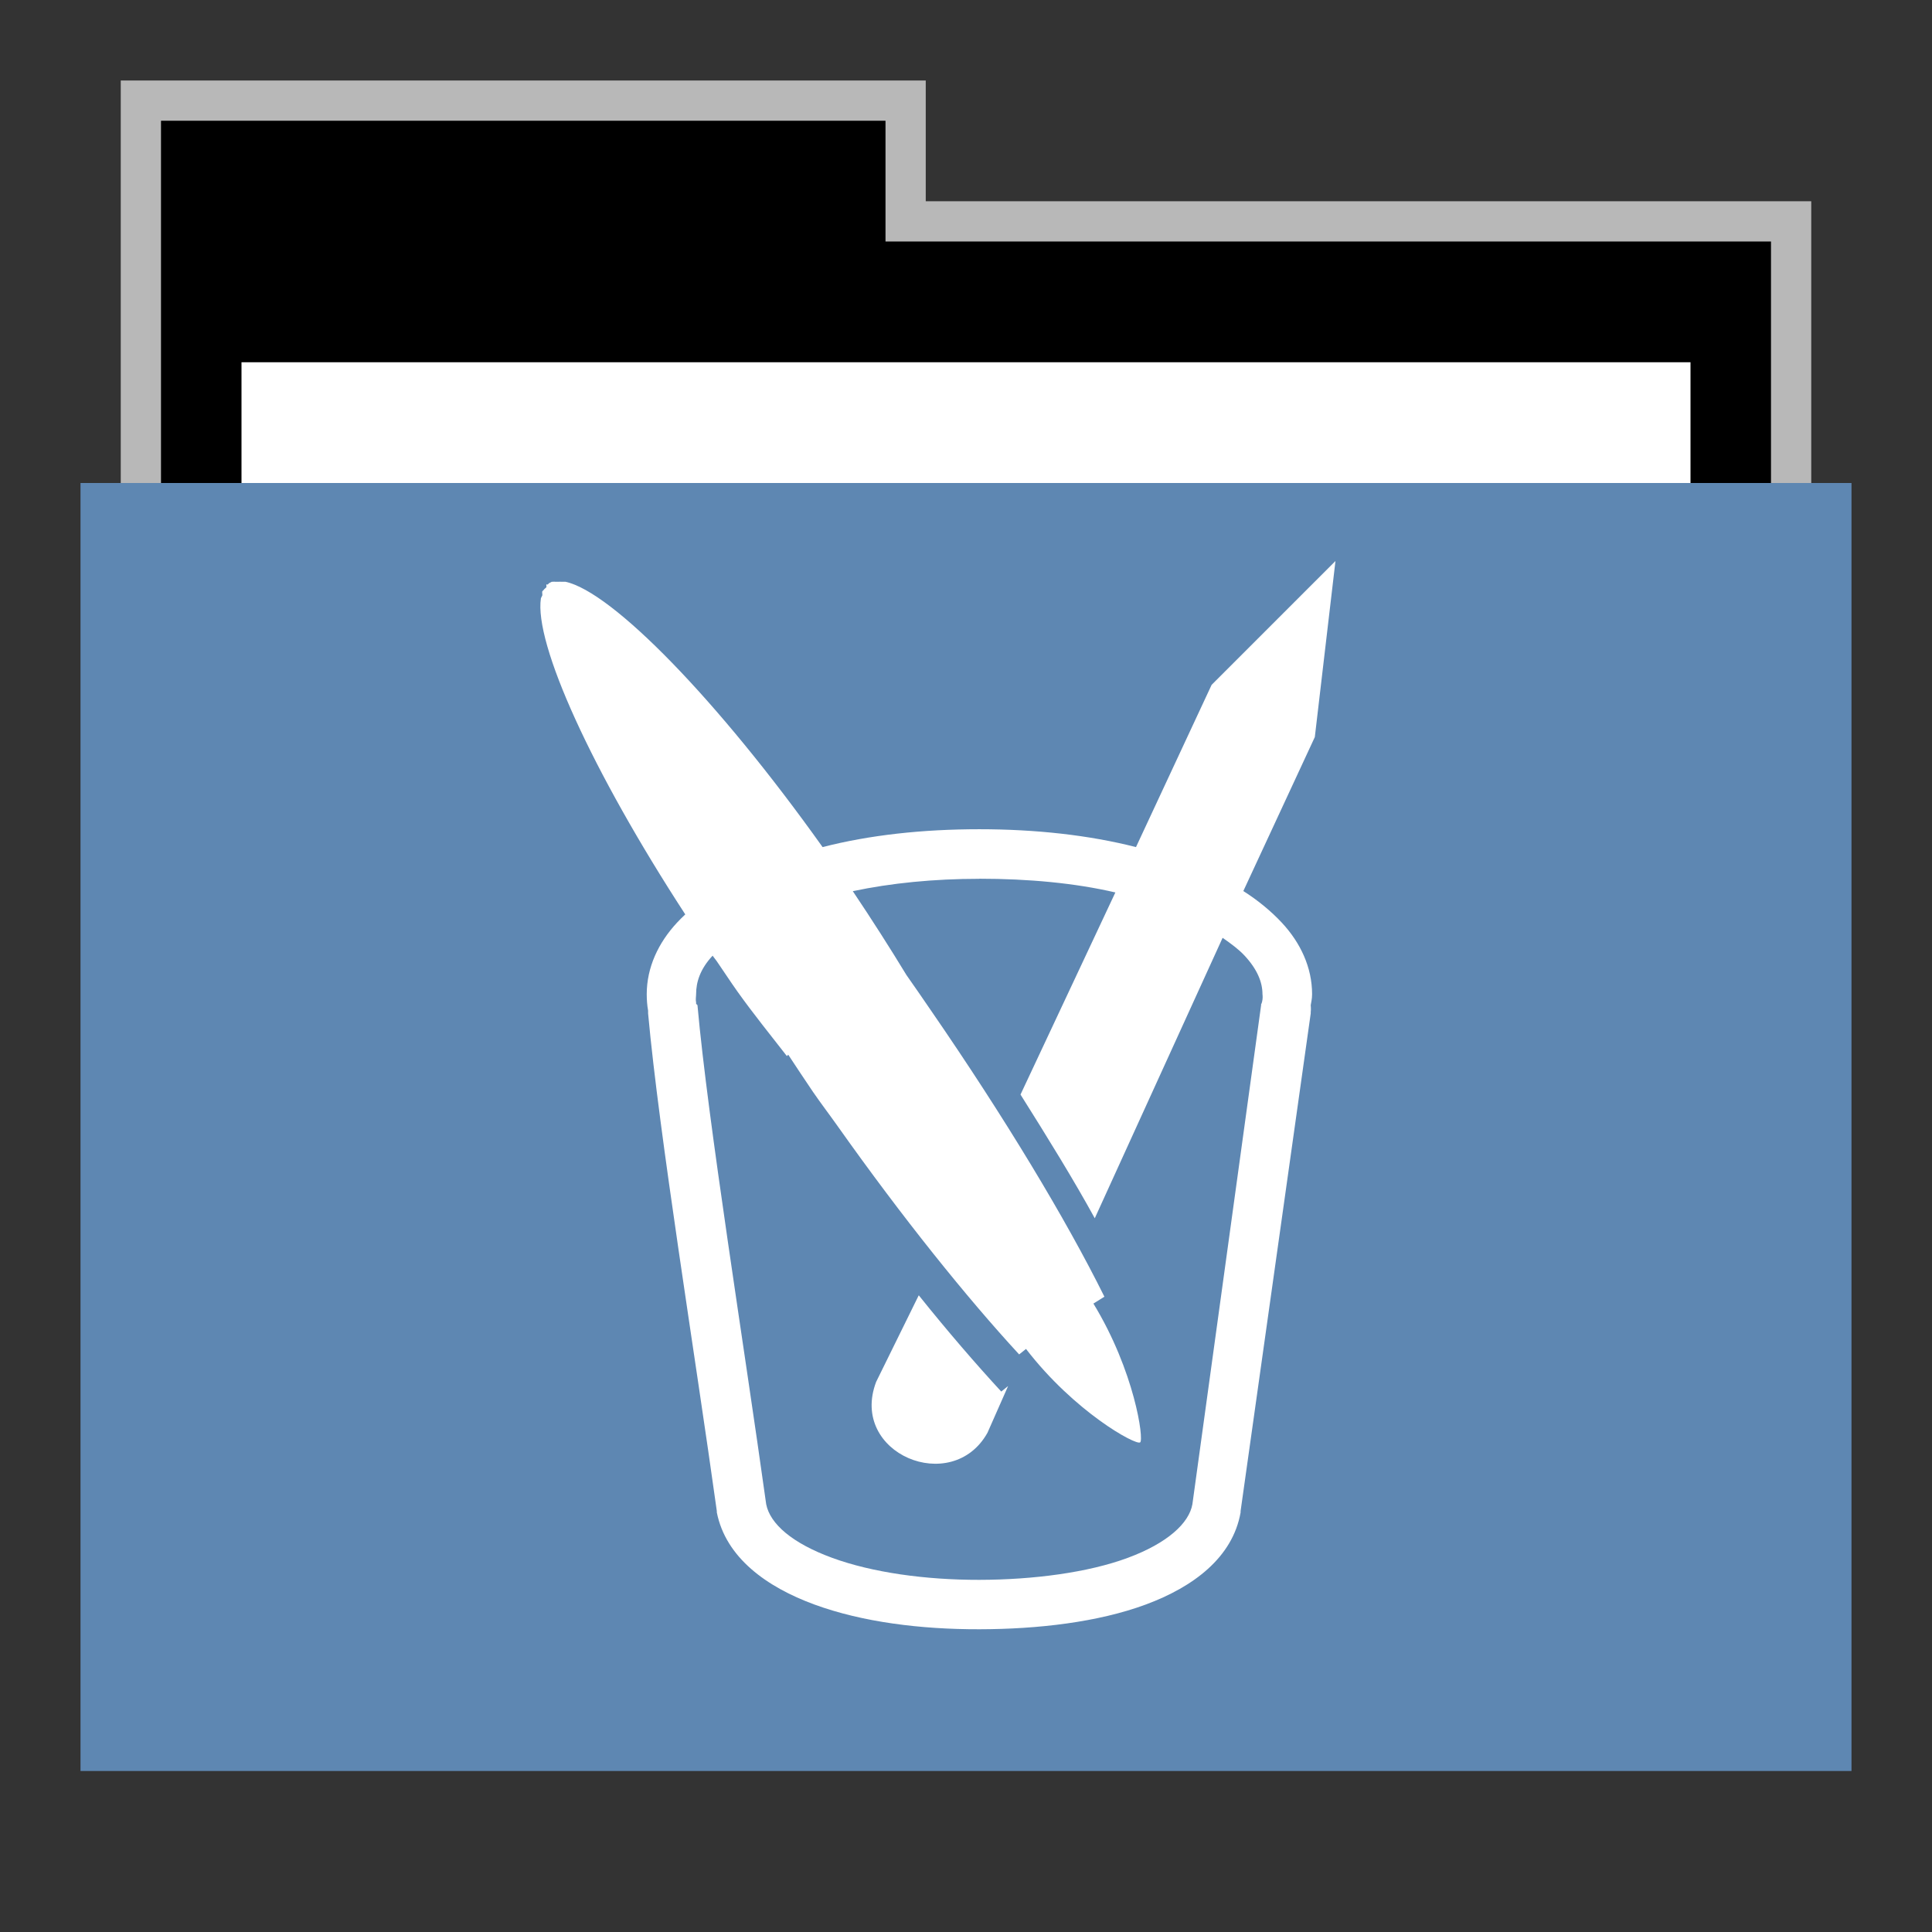 <svg width="48" version="1.1" xmlns="http://www.w3.org/2000/svg" height="48">
<rect width="100%" height="100%" fill="#333333" stroke="none"/>
<g id="g7" transform="translate(0,1)">
<path style="opacity:.65;fill:#fff" id="rect4154" d="M 3,1 V 12 H 45 V 4 H 23 V 1 Z"/>
<path id="folderTab" d="M 4,3 V 16 H 44 V 6 H 22 V 3 Z" transform="translate(0,-1)"/>
<path style="fill:#fff" id="folderPaper" d="m 6,8 h 36 v 33 h -36 Z "/>
<path style="fill:#5e87b2" id="folderFront" d="m 2,11 h 44 v 32 h -44 Z "/>
</g>
<g style="fill:#fff" id="layer1" transform="matrix(1.093,0,0,1.093,-2.927,-0.882)">
<path id="path2995" d="m 33.031,13.562 -2.812,2.812 -1.719,3.688 c -1.063,-0.271 -2.274,-0.406 -3.562,-0.406 -1.295,0 -2.495,0.132 -3.562,0.406 -2.39,-3.355 -4.784,-5.803 -5.844,-6.031 -0.01,-0.002 -0.053,0.002 -0.062,0 -0.009,-0.001 -0.022,0.001 -0.031,0 -0.023,-0.002 -0.041,-0.001 -0.062,0 -0.008,0 -0.054,-0.001 -0.062,0 -0.024,0.003 -0.041,-0.007 -0.062,0 -0.007,0.003 -0.024,-0.003 -0.031,0 -0.01,0.005 -0.053,0.026 -0.062,0.031 -0.003,0.002 -0.028,0.029 -0.031,0.031 -0.009,0.007 -0.023,-0.008 -0.031,0 -0.005,0.005 0.005,0.057 0,0.062 -0.014,0.018 -0.051,0.041 -0.062,0.062 -0.004,0.007 -0.028,0.024 -0.031,0.031 -0.008,0.02 0.006,0.072 0,0.094 -0.002,0.01 -0.03,0.053 -0.031,0.062 -0.159,1.029 1.155,3.921 3.281,7.188 -0.063,0.058 -0.13,0.126 -0.188,0.188 -0.424,0.456 -0.688,1.018 -0.688,1.625 0,0.129 0.01,0.259 0.031,0.375 0.002,0.017 -0.002,0.046 0,0.062 0.251,2.765 1.073,7.789 1.562,11.312 v 0.031 c 0.204,1.027 1.13,1.695 2.219,2.094 1.089,0.399 2.415,0.565 3.75,0.562 1.335,-0.002 2.701,-0.162 3.781,-0.562 1.081,-0.4 1.975,-1.068 2.156,-2.094 v -0.031 l 1.594,-11.312 v -0.031 c 0.01,-0.065 -0.001,-0.151 0,-0.156 0.007,-0.058 0.031,-0.131 0.031,-0.25 0,-0.607 -0.263,-1.169 -0.688,-1.625 -0.241,-0.259 -0.545,-0.51 -0.875,-0.719 l 1.625,-3.5 .469,-4 z  m -8.094,7.219 c 1.118,0 2.18,0.099 3.094,0.312 l -2.156,4.594 c 0.63,1 1.214,1.947 1.688,2.812 l 2.906,-6.375 c 0.2,0.14 0.369,0.265 0.5,0.406 0.285,0.307 0.406,0.601 0.406,0.875 0,0.008 0.009,0.057 0,0.125 -0.011,0.084 -0.037,0.121 -0.031,0.094 v 0.031 l -1.562,11.344 c -0.076,0.432 -0.568,0.885 -1.469,1.219 -0.901,0.334 -2.147,0.498 -3.375,0.5 -1.228,0.002 -2.434,-0.167 -3.344,-0.5 -0.91,-0.333 -1.412,-0.773 -1.5,-1.219 -0.495,-3.561 -1.326,-8.699 -1.562,-11.344 l -.031,-.031 v -0.031 c -0.015,-0.069 0,-0.132 0,-0.188 0,-0.274 0.09,-0.568 0.375,-0.875 0.024,0.035 0.069,0.09 0.094,0.125 0.158,0.229 0.311,0.466 0.469,0.688 0.374,0.524 0.757,0.995 1.125,1.469 l .031,-.031 c 0.184,0.276 0.37,0.564 0.562,0.844 0.187,0.272 0.376,0.518 0.562,0.781 1.472,2.079 2.931,3.893 4.125,5.188 l .156,-.125 c 1.1,1.429 2.493,2.195 2.594,2.125 0.091,-0.062 -0.126,-1.62 -1.062,-3.156 l .25,-.156 c -0.881,-1.777 -2.273,-4.082 -3.938,-6.5 -0.193,-0.281 -0.37,-0.541 -0.562,-0.812 -0.371,-0.611 -0.787,-1.262 -1.219,-1.906 0.868,-0.184 1.842,-0.281 2.875,-0.281 z "/>
<path id="path39063" d="m 23.562,30.25 c 0.661,0.825 1.305,1.57 1.875,2.188 l .156,-.125 -.469,1.062 c -0.806,1.443 -3.148,0.474 -2.531,-1.156 l .969,-1.969 z "/>
</g>
</svg>

